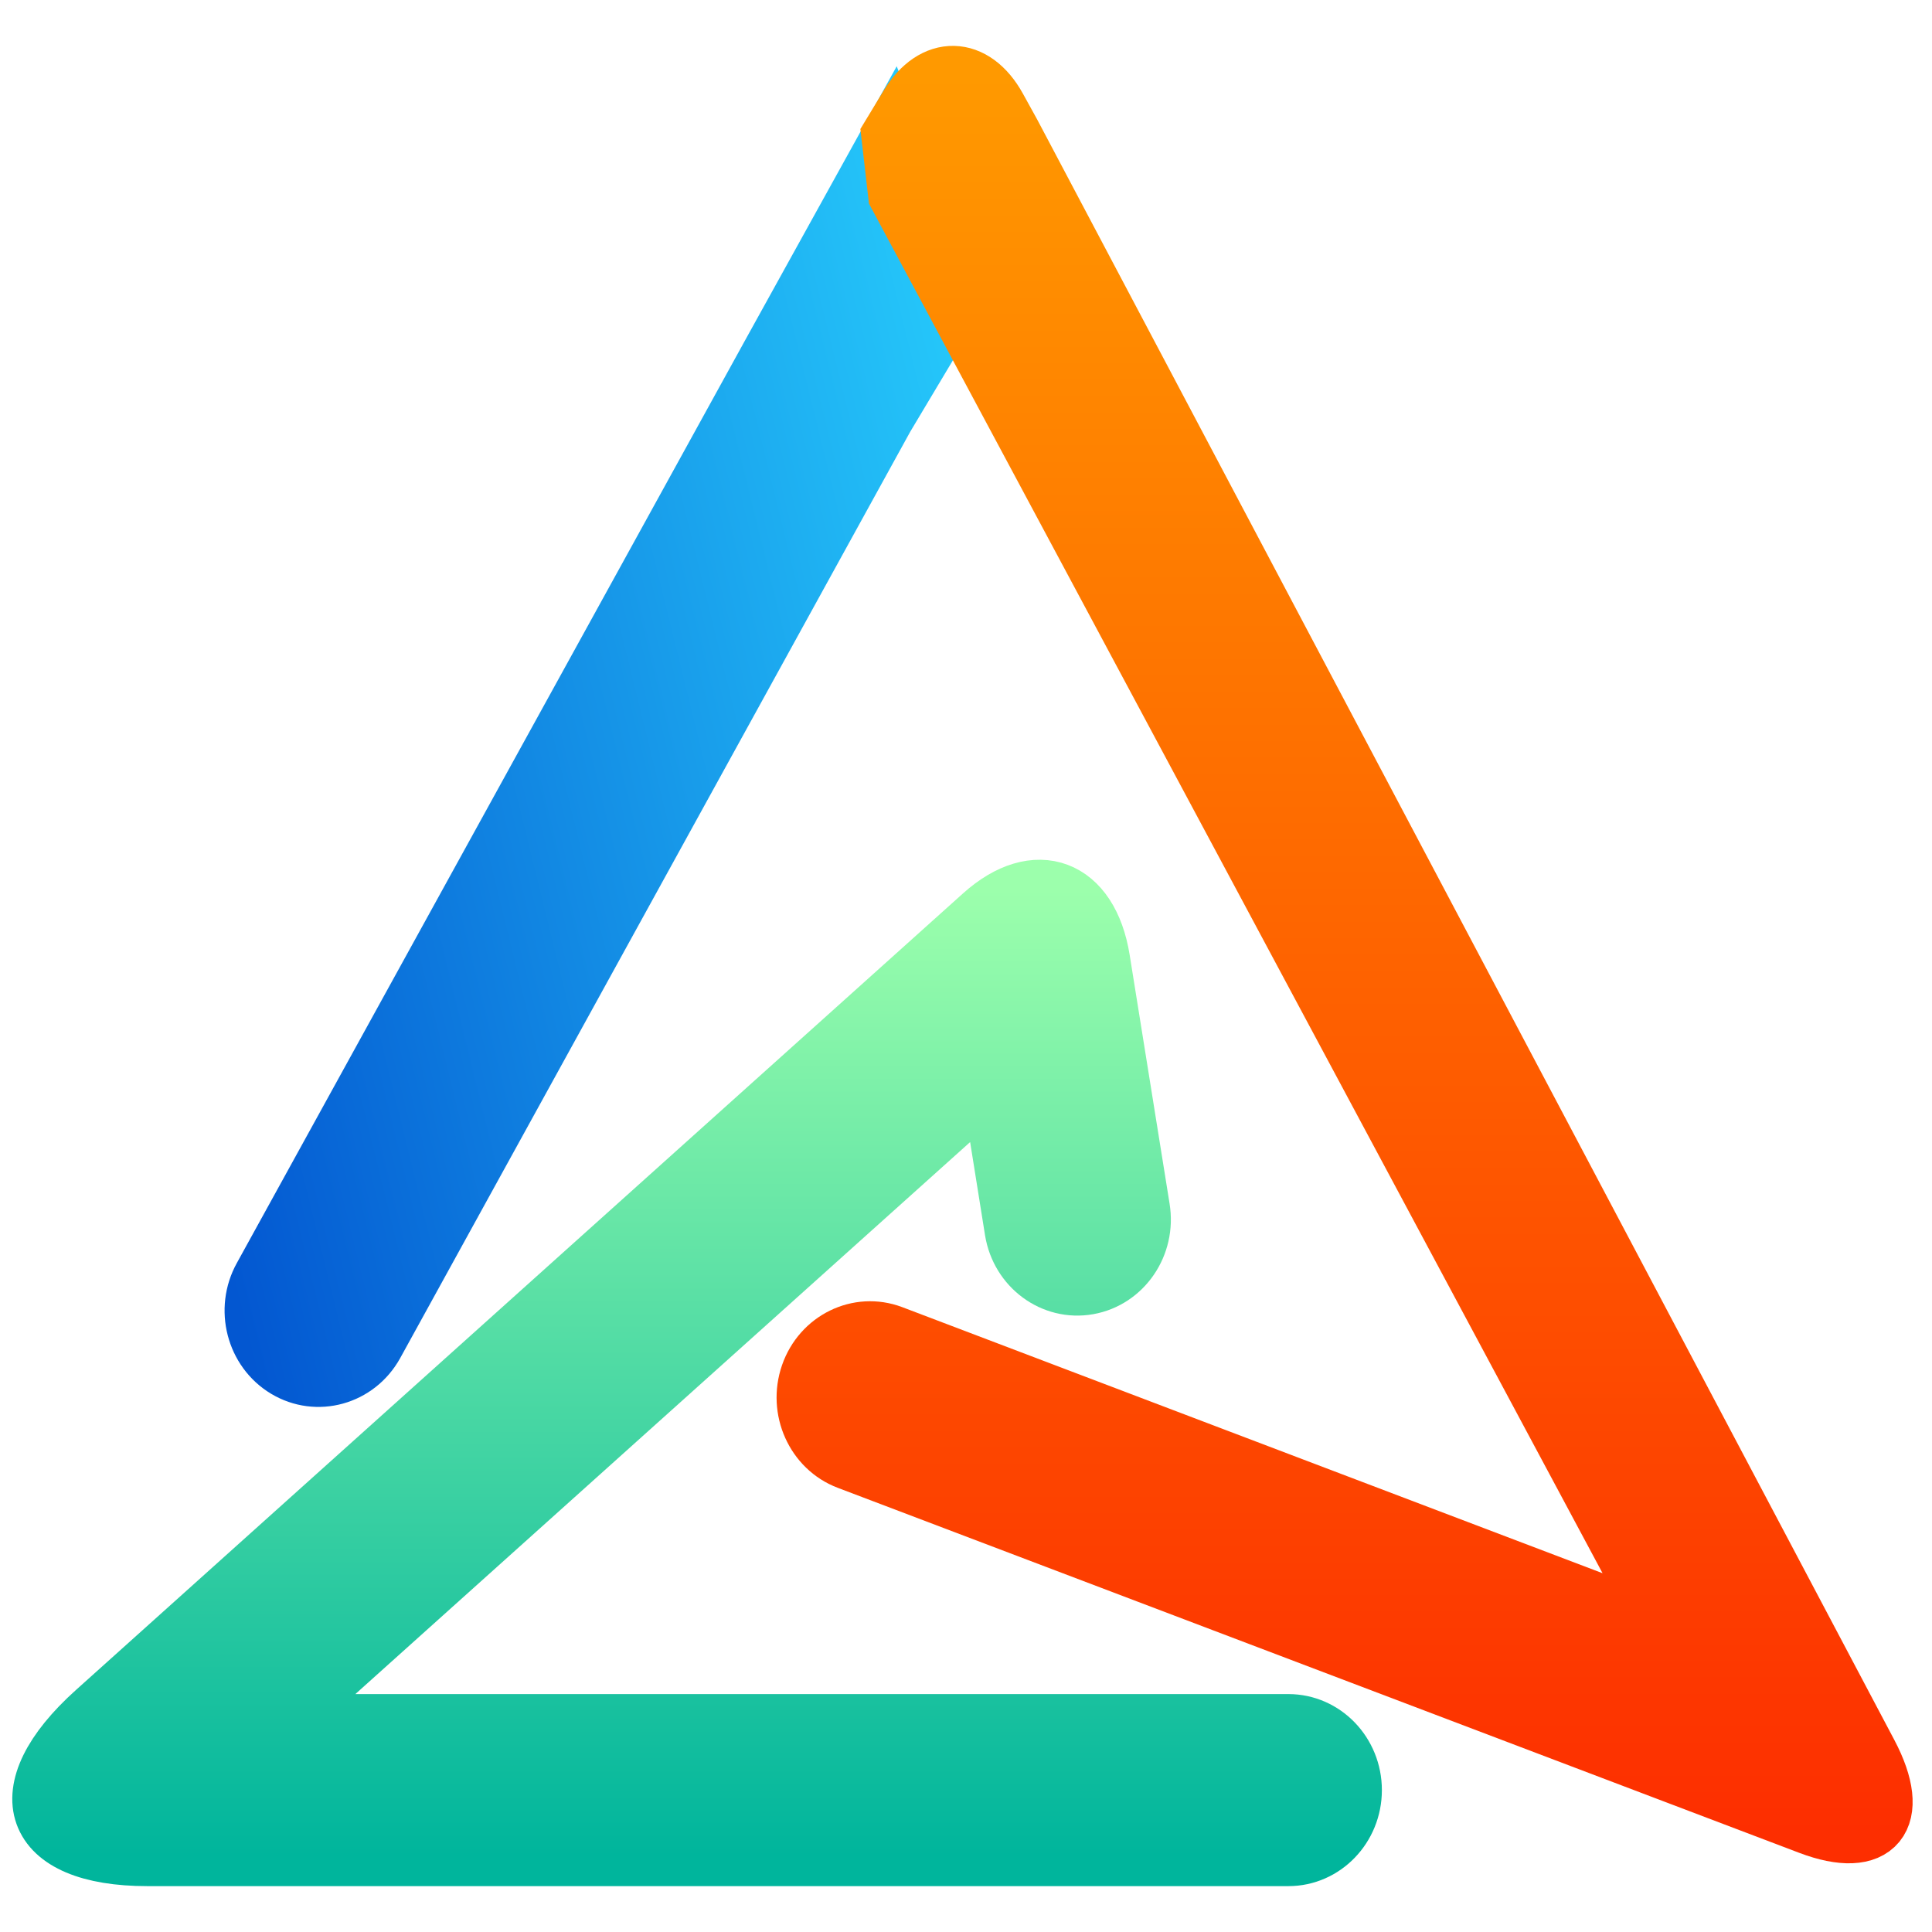 <svg width="128" height="128" viewBox="0 0 128 128" fill="none" xmlns="http://www.w3.org/2000/svg">
<path d="M85.358 114.237C87.674 114.237 89.553 116.191 89.553 118.599C89.553 121.007 87.674 122.961 85.358 122.961H9.764C2.048 122.961 0.524 118.704 6.363 113.458L65.138 60.678C68.642 57.531 72.107 58.831 72.868 63.58L75.514 80.07C75.9 82.446 74.359 84.699 72.074 85.1C69.792 85.502 67.621 83.9 67.236 81.524L65.669 71.724L18.322 114.237H85.358Z" fill="url(#paint0_linear)" stroke="url(#paint1_linear)" stroke-width="4"/>
<path d="M24.758 89.02C23.593 91.116 21.011 91.834 18.991 90.626C16.974 89.418 16.279 86.738 17.444 84.642L51.144 23.461L59.105 9.071L63.297 19.696L58.571 27.606L24.758 89.02Z" fill="url(#paint2_linear)" stroke="url(#paint3_linear)" stroke-width="4"/>
<path d="M59.514 12.88L59.067 8.998L60.249 7.048C61.895 4.322 64.483 4.378 66.02 7.171L66.948 8.852L123.736 116.211C125.972 120.443 124.259 122.536 119.91 120.884L56.216 96.703C54.042 95.883 52.915 93.373 53.701 91.099C54.489 88.828 56.892 87.652 59.067 88.472L110.461 107.998L59.514 12.88Z" fill="url(#paint4_linear)" stroke="url(#paint5_linear)" stroke-width="4"/>
<defs>
<linearGradient id="paint0_linear" x1="46.183" y1="122.961" x2="46.183" y2="58.961" gradientUnits="userSpaceOnUse">
<stop stop-color="#00B59C"/>
<stop offset="1" stop-color="#9CFFAC"/>
</linearGradient>
<linearGradient id="paint1_linear" x1="46.183" y1="122.961" x2="46.183" y2="58.961" gradientUnits="userSpaceOnUse">
<stop stop-color="#00B59C"/>
<stop offset="1" stop-color="#9CFFAC"/>
</linearGradient>
<linearGradient id="paint2_linear" x1="16.879" y1="91.213" x2="79.716" y2="75.736" gradientUnits="userSpaceOnUse">
<stop stop-color="#0357D1"/>
<stop offset="1" stop-color="#27CDFC"/>
</linearGradient>
<linearGradient id="paint3_linear" x1="16.879" y1="91.213" x2="79.716" y2="75.736" gradientUnits="userSpaceOnUse">
<stop stop-color="#0357D1"/>
<stop offset="1" stop-color="#27CDFC"/>
</linearGradient>
<linearGradient id="paint4_linear" x1="89.084" y1="121.449" x2="89.084" y2="5.039" gradientUnits="userSpaceOnUse">
<stop stop-color="#FD2E00"/>
<stop offset="1" stop-color="#FF9900"/>
</linearGradient>
<linearGradient id="paint5_linear" x1="89.084" y1="121.449" x2="89.084" y2="5.039" gradientUnits="userSpaceOnUse">
<stop stop-color="#FD2E00"/>
<stop offset="1" stop-color="#FF9900"/>
</linearGradient>
</defs>
</svg>
